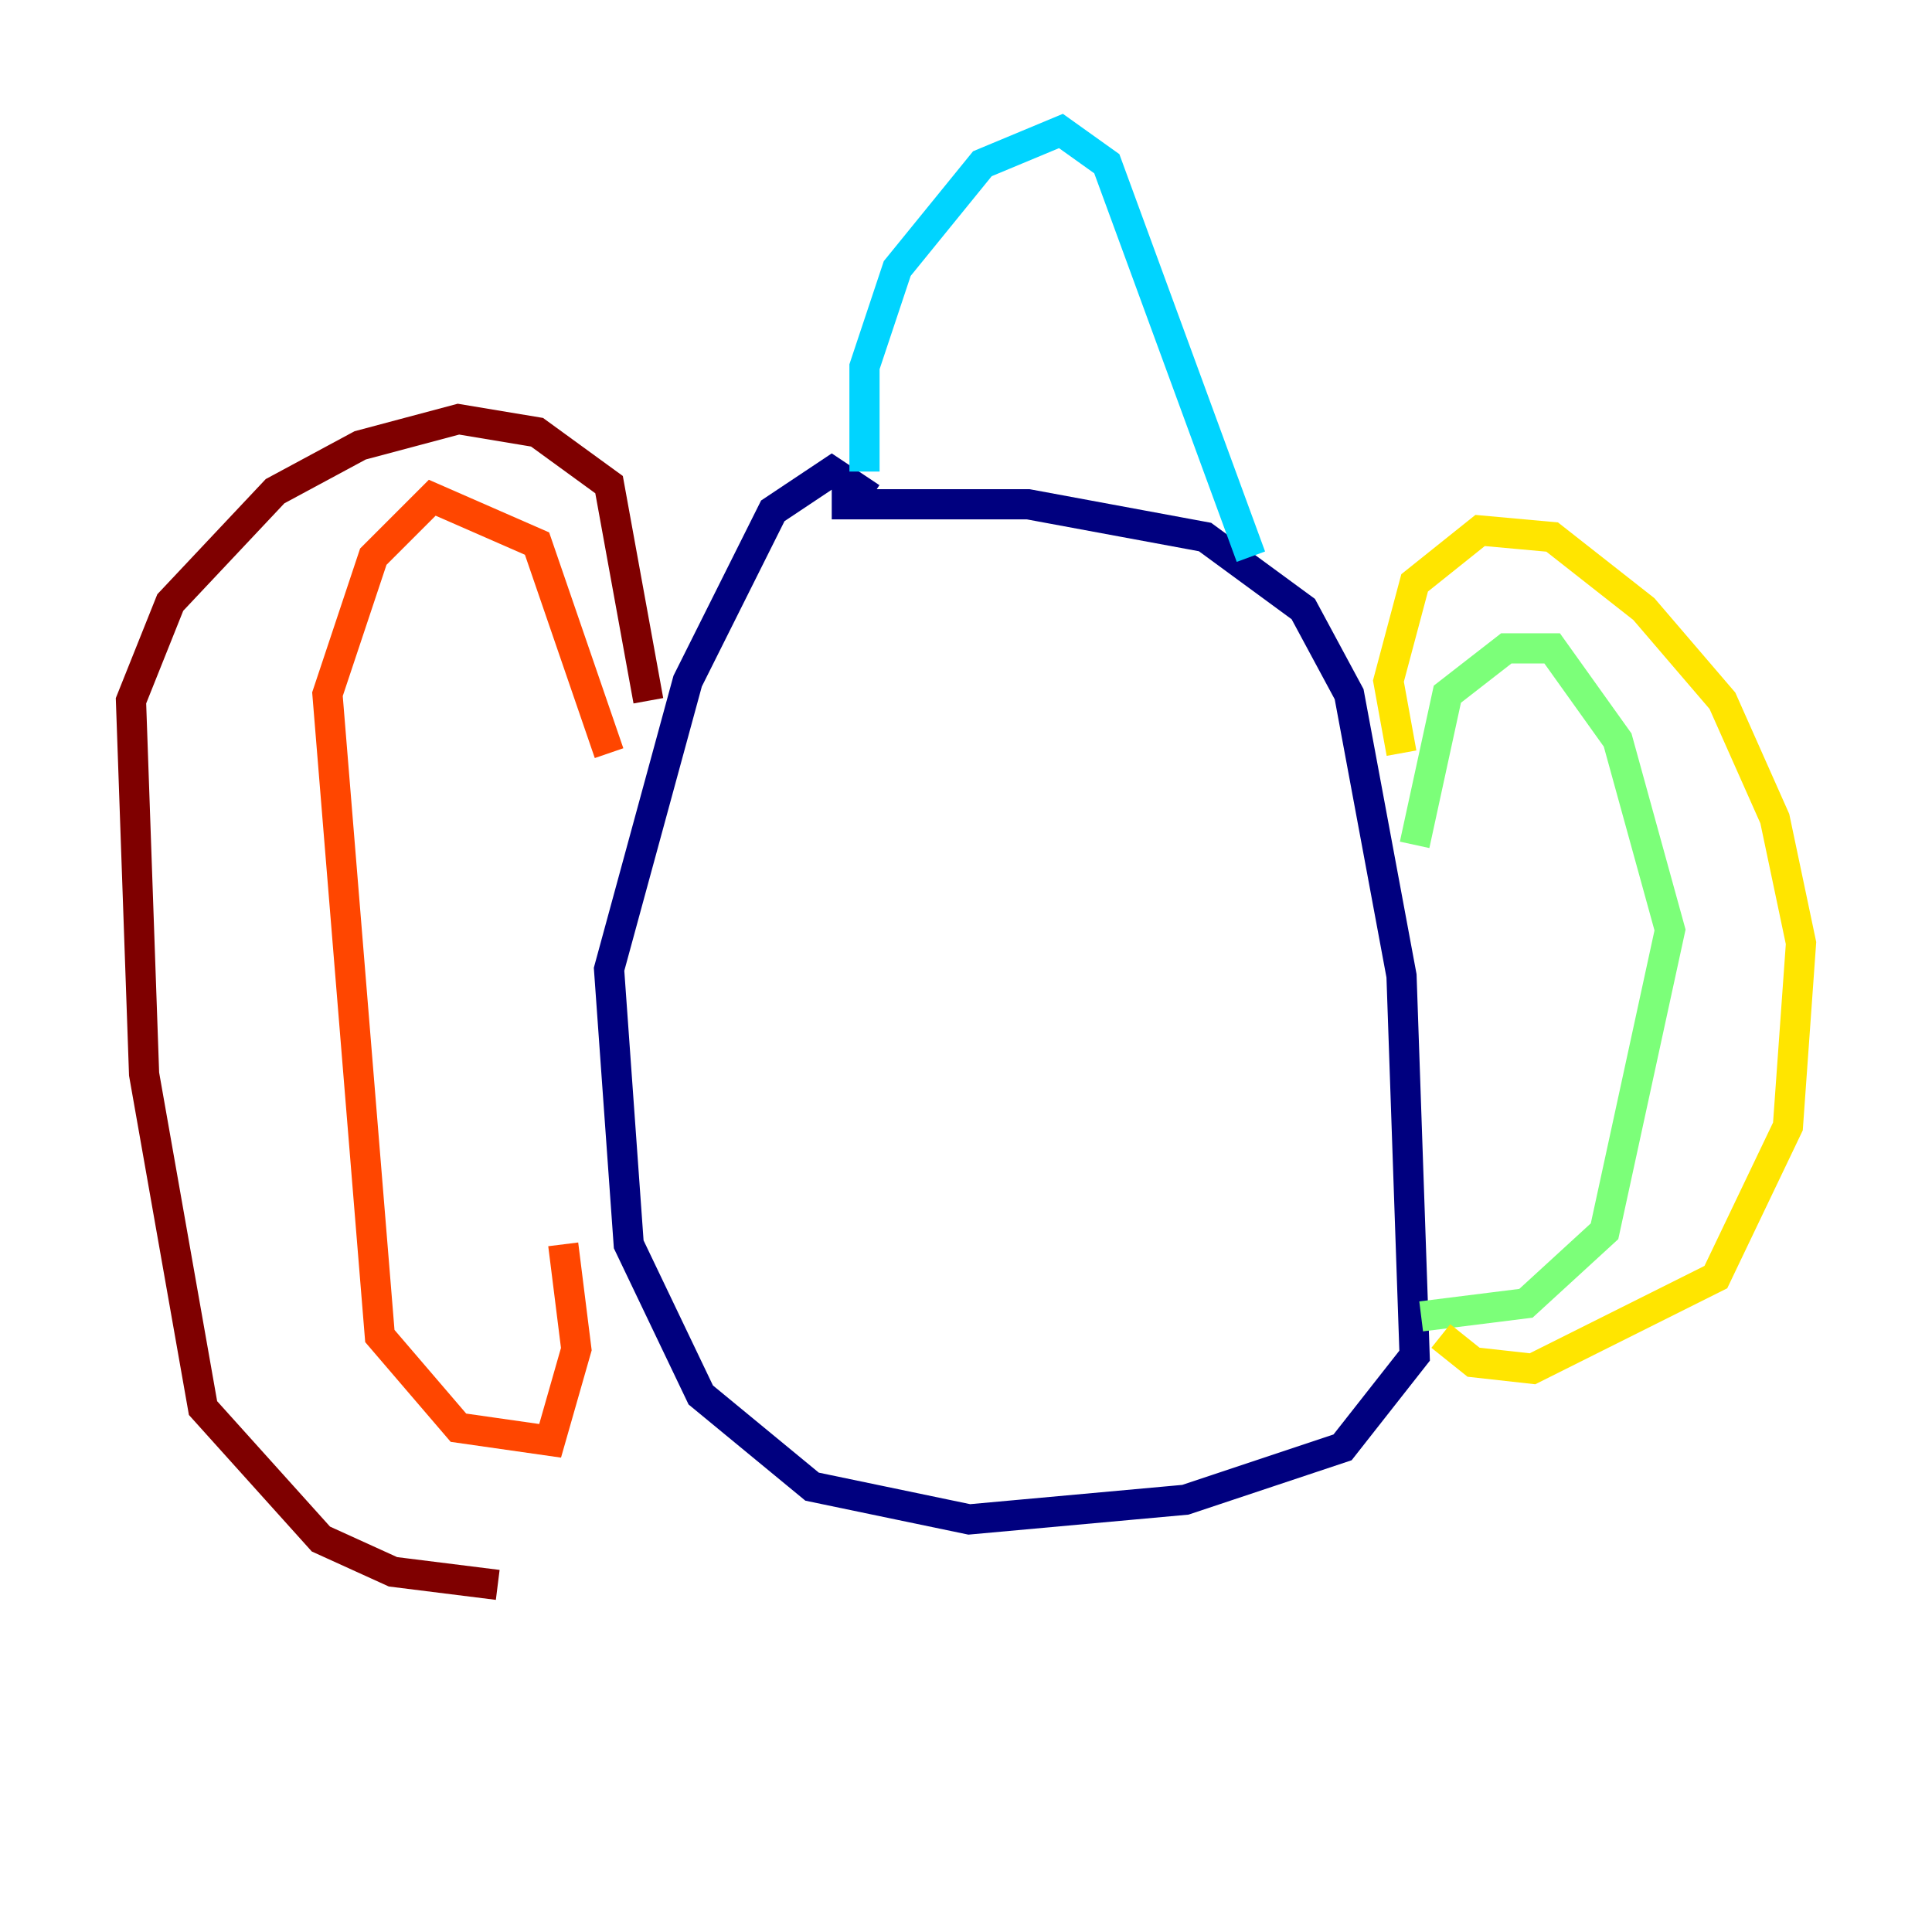 <?xml version="1.0" encoding="utf-8" ?>
<svg baseProfile="tiny" height="128" version="1.2" viewBox="0,0,128,128" width="128" xmlns="http://www.w3.org/2000/svg" xmlns:ev="http://www.w3.org/2001/xml-events" xmlns:xlink="http://www.w3.org/1999/xlink"><defs /><polyline fill="none" points="55.105,33.41 68.122,33.41 79.837,35.58 86.346,40.352 89.383,45.993 92.854,64.651 93.722,89.817 88.949,95.891 78.536,99.363 64.217,100.664 53.803,98.495 46.427,92.42 41.654,82.441 40.352,64.217 45.559,45.125 51.2,33.844 55.105,31.241 57.709,32.976" stroke="#00007f" stroke-width="2" /><polyline fill="none" points="59.444,29.071 59.444,29.071" stroke="#0028ff" stroke-width="2" /><polyline fill="none" points="57.275,31.241 57.275,24.298 59.444,17.79 65.085,10.848 70.291,8.678 73.329,10.848 82.875,36.881" stroke="#00d4ff" stroke-width="2" /><polyline fill="none" points="93.722,55.973 95.891,45.993 99.797,42.956 102.834,42.956 107.173,49.031 110.644,61.614 106.305,81.573 101.098,86.346 94.156,87.214" stroke="#7cff79" stroke-width="2" /><polyline fill="none" points="92.854,49.898 91.986,45.125 93.722,38.617 98.061,35.146 102.834,35.58 108.909,40.352 114.115,46.427 117.586,54.237 119.322,62.481 118.454,74.63 113.681,84.61 101.532,90.685 97.627,90.251 95.458,88.515" stroke="#ffe500" stroke-width="2" /><polyline fill="none" points="40.352,49.898 35.58,36.014 28.637,32.976 24.732,36.881 21.695,45.993 25.166,88.515 30.373,94.59 36.447,95.458 38.183,89.383 37.315,82.441" stroke="#ff4600" stroke-width="2" /><polyline fill="none" points="42.956,46.427 40.352,32.108 35.58,28.637 30.373,27.77 23.864,29.505 18.224,32.542 11.281,39.919 8.678,46.427 9.546,71.159 13.451,93.288 21.261,101.966 26.034,104.136 32.976,105.003" stroke="#7f0000" stroke-width="2" /></svg>